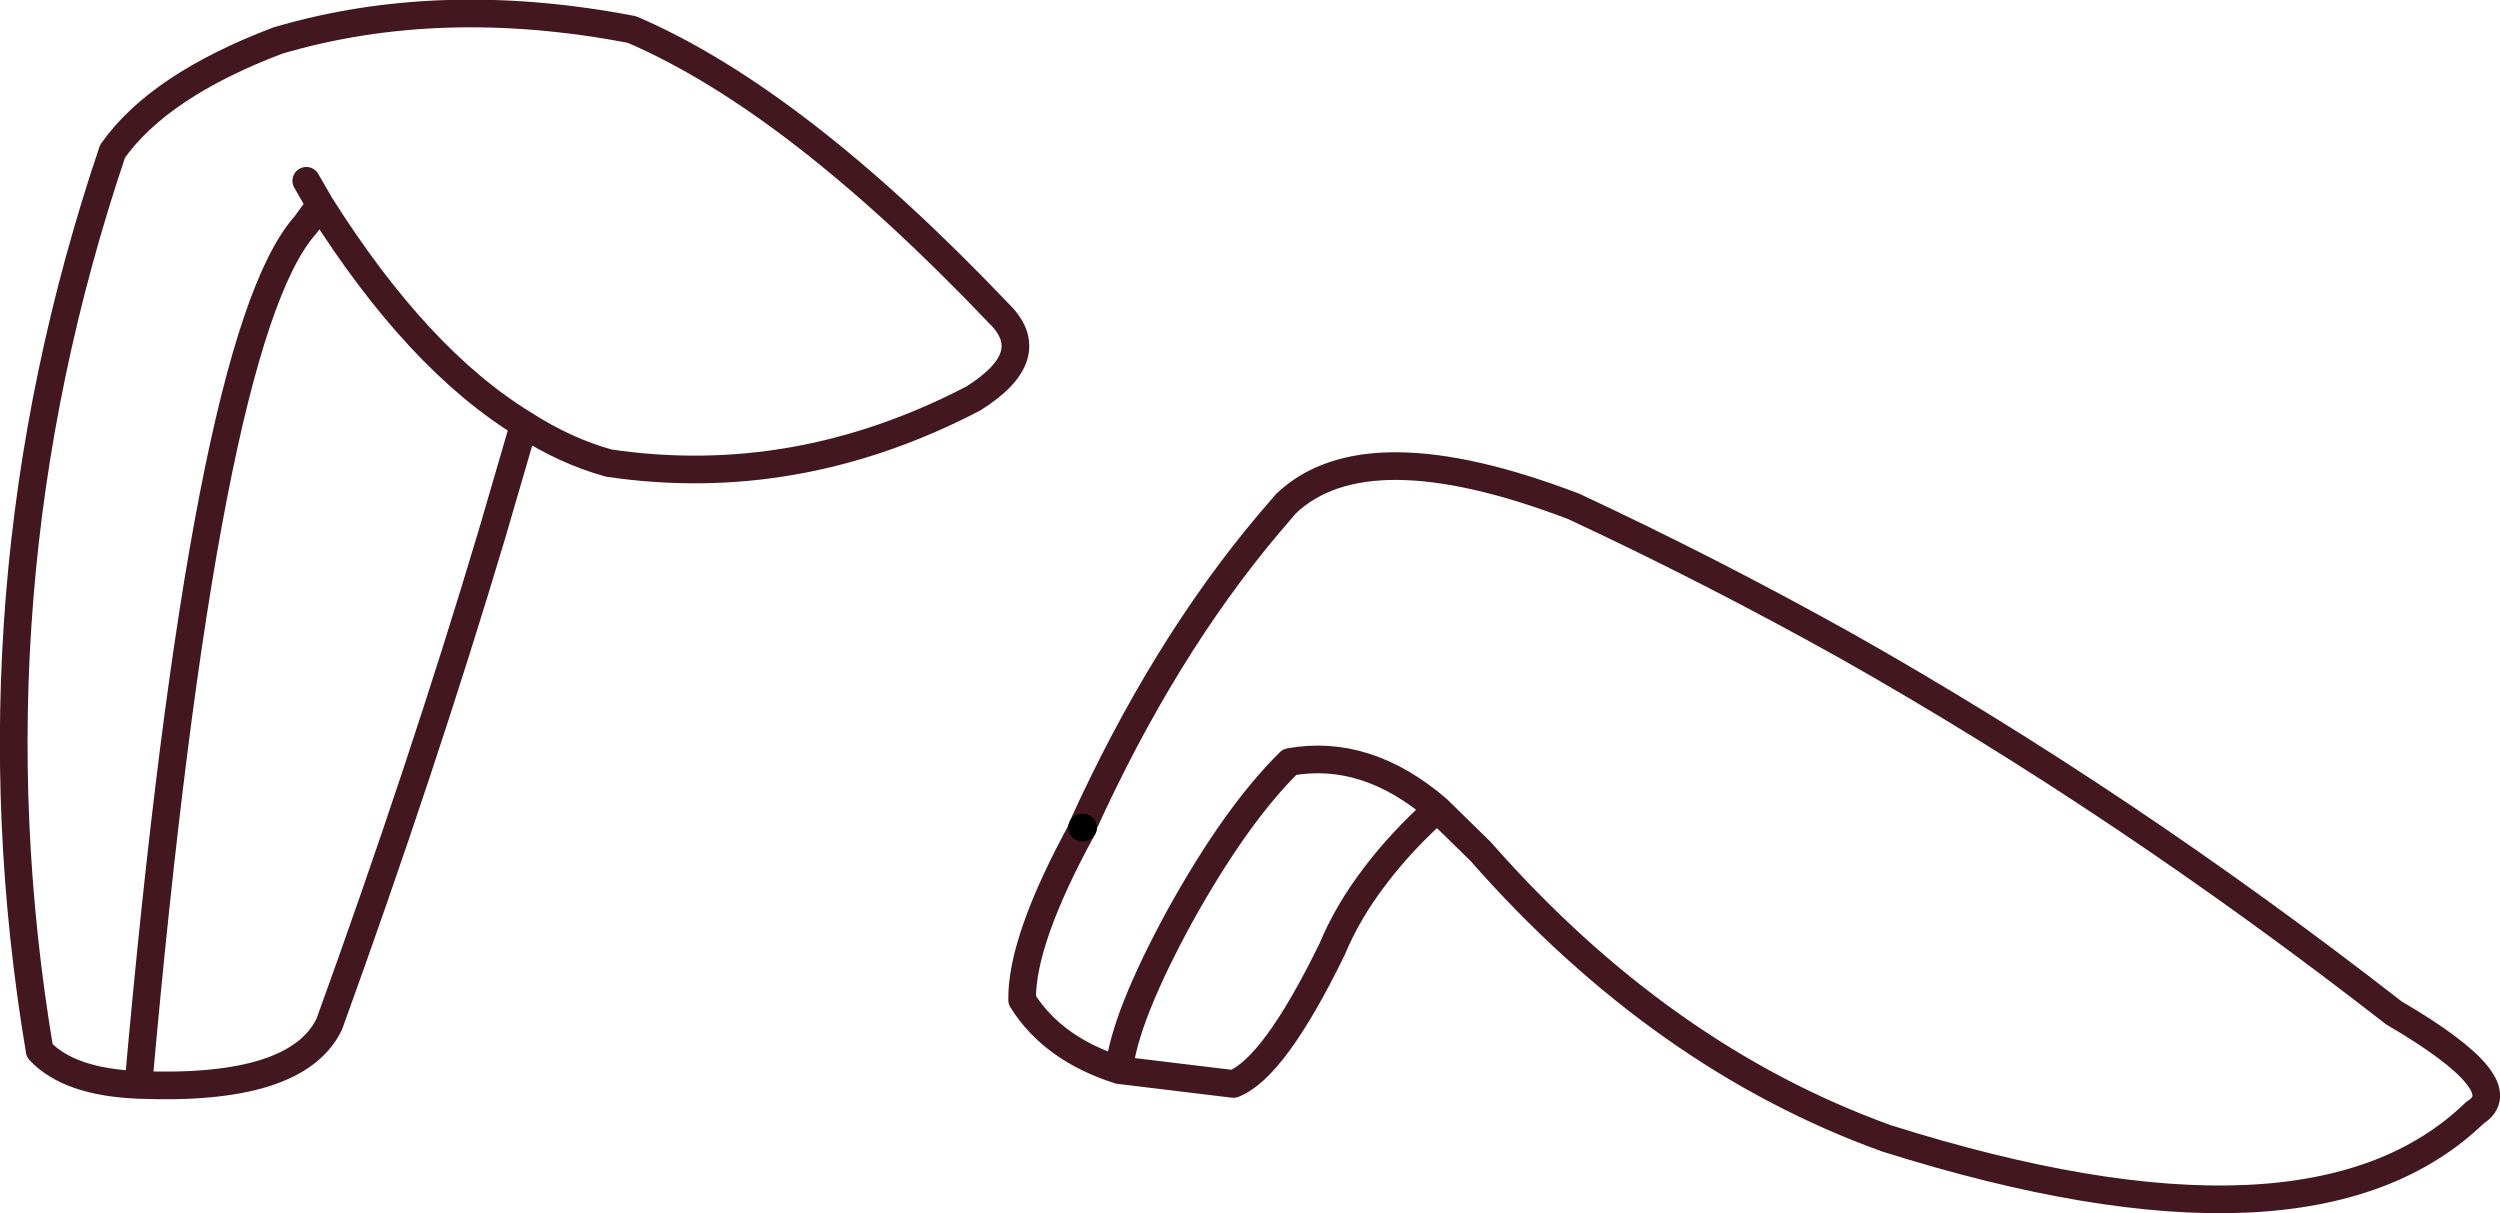 <?xml version="1.0" encoding="UTF-8" standalone="no"?>
<svg xmlns:xlink="http://www.w3.org/1999/xlink" height="65.75px" width="135.5px" xmlns="http://www.w3.org/2000/svg">
  <g transform="matrix(1.0, 0.0, 0.0, 1.0, 67.75, 32.9)">
    <path d="M-9.1 11.95 Q-4.7 2.25 1.05 -4.55 L1.95 -5.6 Q6.3 -9.75 17.55 -5.45 24.95 -2.0 32.3 2.1 47.35 10.6 62.0 22.0 68.75 25.95 66.4 27.4 57.5 36.05 34.5 28.8 22.3 24.4 12.5 13.25 L10.15 10.95 Q8.2 12.7 6.8 14.55 5.3 16.5 4.45 18.55 1.3 25.0 -0.9 25.85 L-7.1 25.1 Q-10.7 23.95 -12.35 21.3 -12.4 18.05 -9.05 11.95 M-50.4 -21.8 L-51.2 -20.7 Q-56.65 -14.6 -60.25 25.9 -51.65 26.25 -49.9 22.6 -44.85 8.65 -41.1 -3.9 L-39.35 -9.9 Q-45.1 -13.4 -50.4 -21.8 L-51.15 -23.1 M-60.25 25.9 Q-64.0 25.75 -65.6 24.05 -69.75 -0.7 -61.65 -24.7 -59.15 -28.25 -52.7 -30.7 -43.9 -33.3 -33.5 -31.3 -24.65 -27.5 -13.65 -15.95 -11.25 -13.65 -15.0 -11.3 -24.6 -6.3 -34.75 -7.8 -37.1 -8.45 -39.35 -9.9 M10.15 10.95 Q6.3 7.65 2.15 8.4 -0.75 11.25 -3.8 16.75 -6.8 22.25 -7.1 25.1" fill="none" stroke="#431720" stroke-linecap="round" stroke-linejoin="round" stroke-width="1.5"/>
    <path d="M-9.05 11.95 L-9.1 11.95" fill="none" stroke="#000000" stroke-linecap="round" stroke-linejoin="round" stroke-width="1.5"/>
  </g>
</svg>
